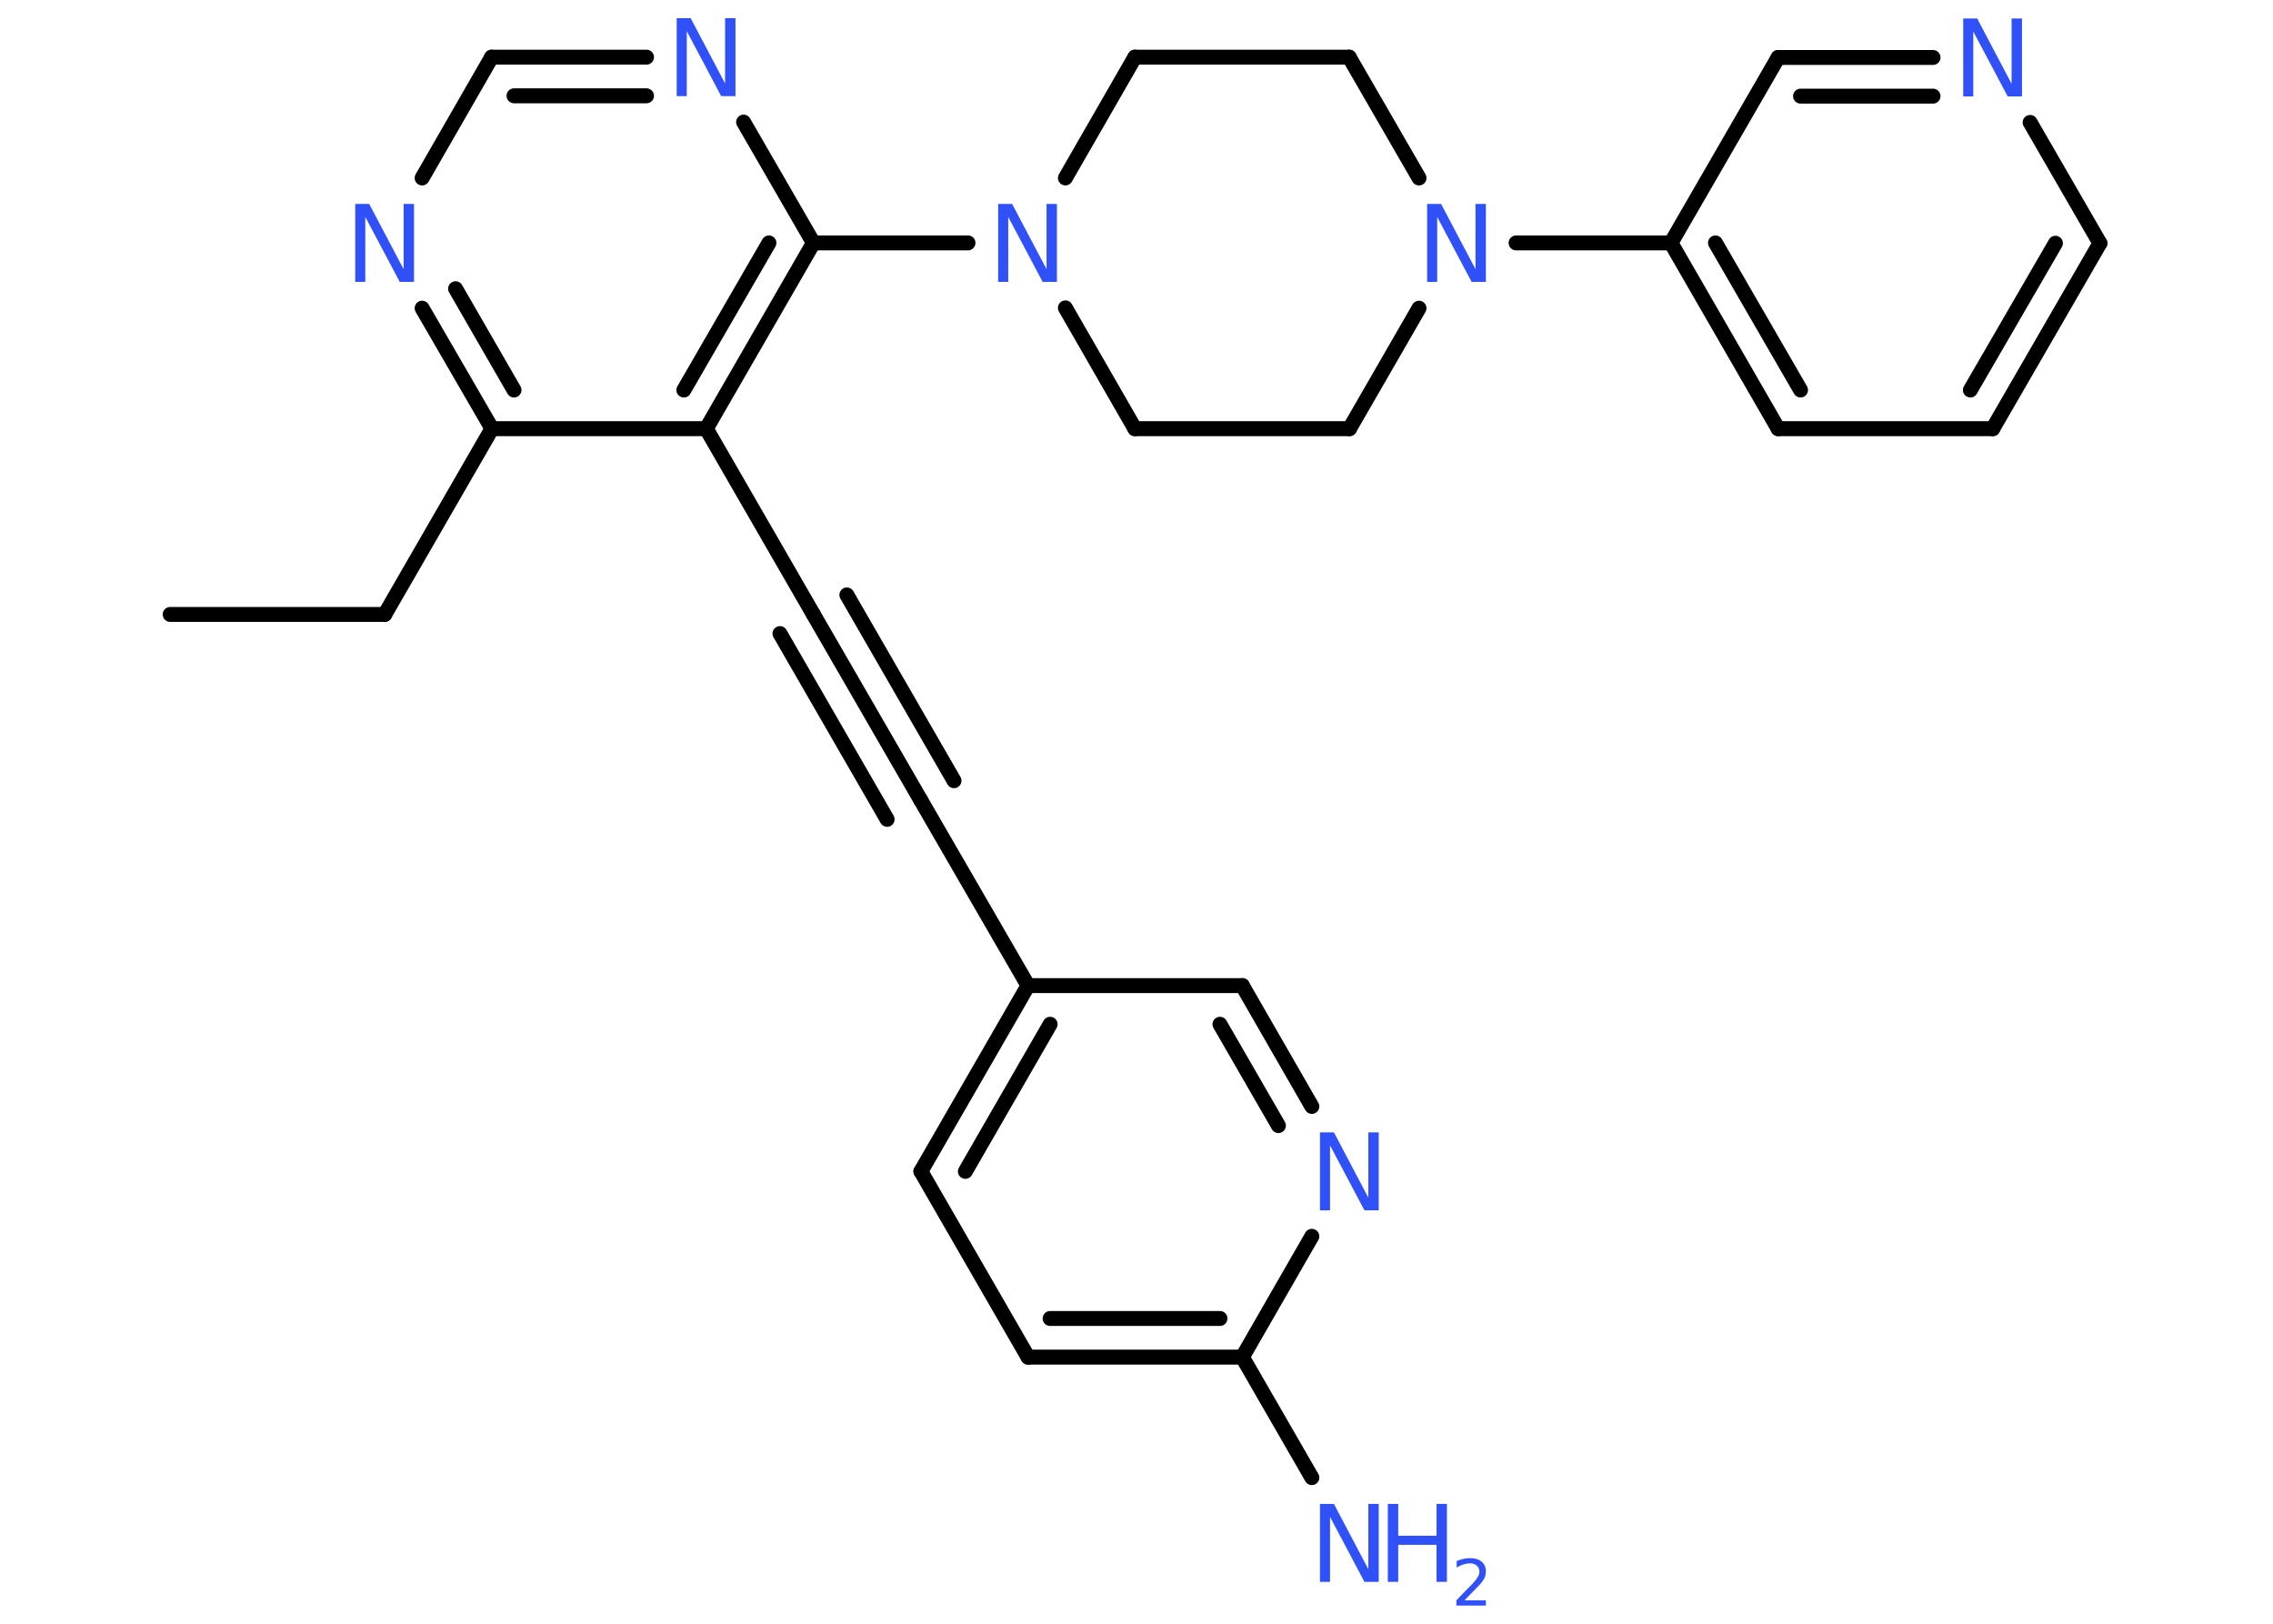 <?xml version='1.0' encoding='UTF-8'?>
<!DOCTYPE svg PUBLIC "-//W3C//DTD SVG 1.1//EN" "http://www.w3.org/Graphics/SVG/1.1/DTD/svg11.dtd">
<svg version='1.2' xmlns='http://www.w3.org/2000/svg' xmlns:xlink='http://www.w3.org/1999/xlink' width='70.0mm' height='50.0mm' viewBox='0 0 70.0 50.0'>
  <desc>Generated by the Chemistry Development Kit (http://github.com/cdk)</desc>
  <g stroke-linecap='round' stroke-linejoin='round' stroke='#000000' stroke-width='.46' fill='#3050F8'>
    <rect x='.0' y='.0' width='70.0' height='50.0' fill='#FFFFFF' stroke='none'/>
    <g id='mol1' class='mol'>
      <line id='mol1bnd1' class='bond' x1='5.24' y1='18.92' x2='11.85' y2='18.92'/>
      <line id='mol1bnd2' class='bond' x1='11.85' y1='18.92' x2='15.15' y2='13.2'/>
      <g id='mol1bnd3' class='bond'>
        <line x1='13.0' y1='9.49' x2='15.15' y2='13.2'/>
        <line x1='14.03' y1='8.89' x2='15.83' y2='12.01'/>
      </g>
      <line id='mol1bnd4' class='bond' x1='13.0' y1='5.48' x2='15.14' y2='1.76'/>
      <g id='mol1bnd5' class='bond'>
        <line x1='19.91' y1='1.76' x2='15.14' y2='1.76'/>
        <line x1='19.91' y1='2.95' x2='15.83' y2='2.95'/>
      </g>
      <line id='mol1bnd6' class='bond' x1='22.9' y1='3.76' x2='25.05' y2='7.48'/>
      <line id='mol1bnd7' class='bond' x1='25.05' y1='7.48' x2='29.81' y2='7.48'/>
      <line id='mol1bnd8' class='bond' x1='32.81' y1='9.48' x2='34.95' y2='13.2'/>
      <line id='mol1bnd9' class='bond' x1='34.95' y1='13.2' x2='41.56' y2='13.2'/>
      <line id='mol1bnd10' class='bond' x1='41.56' y1='13.2' x2='43.7' y2='9.49'/>
      <line id='mol1bnd11' class='bond' x1='46.69' y1='7.48' x2='51.46' y2='7.48'/>
      <g id='mol1bnd12' class='bond'>
        <line x1='51.46' y1='7.48' x2='54.76' y2='13.2'/>
        <line x1='52.83' y1='7.48' x2='55.45' y2='12.01'/>
      </g>
      <line id='mol1bnd13' class='bond' x1='54.76' y1='13.2' x2='61.37' y2='13.2'/>
      <g id='mol1bnd14' class='bond'>
        <line x1='61.37' y1='13.2' x2='64.67' y2='7.49'/>
        <line x1='60.68' y1='12.01' x2='63.3' y2='7.49'/>
      </g>
      <line id='mol1bnd15' class='bond' x1='64.67' y1='7.49' x2='62.52' y2='3.77'/>
      <g id='mol1bnd16' class='bond'>
        <line x1='59.53' y1='1.77' x2='54.76' y2='1.77'/>
        <line x1='59.53' y1='2.96' x2='55.45' y2='2.96'/>
      </g>
      <line id='mol1bnd17' class='bond' x1='51.46' y1='7.48' x2='54.76' y2='1.77'/>
      <line id='mol1bnd18' class='bond' x1='43.7' y1='5.48' x2='41.55' y2='1.76'/>
      <line id='mol1bnd19' class='bond' x1='41.55' y1='1.76' x2='34.95' y2='1.76'/>
      <line id='mol1bnd20' class='bond' x1='32.81' y1='5.48' x2='34.95' y2='1.76'/>
      <g id='mol1bnd21' class='bond'>
        <line x1='21.75' y1='13.2' x2='25.05' y2='7.48'/>
        <line x1='21.06' y1='12.01' x2='23.68' y2='7.48'/>
      </g>
      <line id='mol1bnd22' class='bond' x1='15.15' y1='13.2' x2='21.75' y2='13.2'/>
      <line id='mol1bnd23' class='bond' x1='21.75' y1='13.2' x2='25.05' y2='18.92'/>
      <g id='mol1bnd24' class='bond'>
        <line x1='25.05' y1='18.92' x2='28.35' y2='24.63'/>
        <line x1='26.08' y1='18.32' x2='29.38' y2='24.04'/>
        <line x1='24.02' y1='19.51' x2='27.32' y2='25.23'/>
      </g>
      <line id='mol1bnd25' class='bond' x1='28.35' y1='24.63' x2='31.66' y2='30.35'/>
      <g id='mol1bnd26' class='bond'>
        <line x1='31.66' y1='30.35' x2='28.36' y2='36.07'/>
        <line x1='32.34' y1='31.54' x2='29.73' y2='36.07'/>
      </g>
      <line id='mol1bnd27' class='bond' x1='28.36' y1='36.07' x2='31.66' y2='41.79'/>
      <g id='mol1bnd28' class='bond'>
        <line x1='31.66' y1='41.79' x2='38.26' y2='41.79'/>
        <line x1='32.34' y1='40.6' x2='37.57' y2='40.6'/>
      </g>
      <line id='mol1bnd29' class='bond' x1='38.26' y1='41.79' x2='40.4' y2='45.5'/>
      <line id='mol1bnd30' class='bond' x1='38.26' y1='41.79' x2='40.4' y2='38.07'/>
      <g id='mol1bnd31' class='bond'>
        <line x1='40.4' y1='34.07' x2='38.26' y2='30.35'/>
        <line x1='39.37' y1='34.66' x2='37.57' y2='31.54'/>
      </g>
      <line id='mol1bnd32' class='bond' x1='31.66' y1='30.35' x2='38.26' y2='30.35'/>
      <path id='mol1atm4' class='atom' d='M10.94 6.28h.43l1.06 2.01v-2.01h.32v2.4h-.44l-1.06 -2.0v2.0h-.31v-2.4z' stroke='none'/>
      <path id='mol1atm6' class='atom' d='M20.84 .56h.43l1.06 2.01v-2.01h.32v2.4h-.44l-1.06 -2.0v2.0h-.31v-2.4z' stroke='none'/>
      <path id='mol1atm8' class='atom' d='M30.74 6.28h.43l1.06 2.01v-2.01h.32v2.4h-.44l-1.06 -2.0v2.0h-.31v-2.4z' stroke='none'/>
      <path id='mol1atm11' class='atom' d='M43.95 6.28h.43l1.06 2.01v-2.01h.32v2.4h-.44l-1.06 -2.0v2.0h-.31v-2.4z' stroke='none'/>
      <path id='mol1atm16' class='atom' d='M60.46 .57h.43l1.06 2.01v-2.01h.32v2.4h-.44l-1.06 -2.0v2.0h-.31v-2.4z' stroke='none'/>
      <g id='mol1atm27' class='atom'>
        <path d='M40.65 46.31h.43l1.06 2.01v-2.01h.32v2.4h-.44l-1.06 -2.0v2.0h-.31v-2.4z' stroke='none'/>
        <path d='M42.74 46.31h.32v.98h1.18v-.98h.32v2.4h-.32v-1.14h-1.18v1.14h-.32v-2.4z' stroke='none'/>
        <path d='M45.08 49.28h.68v.16h-.91v-.16q.11 -.11 .3 -.31q.19 -.19 .24 -.25q.09 -.1 .13 -.18q.04 -.07 .04 -.14q.0 -.12 -.08 -.19q-.08 -.07 -.21 -.07q-.09 .0 -.19 .03q-.1 .03 -.22 .1v-.2q.12 -.05 .22 -.07q.1 -.02 .19 -.02q.23 .0 .36 .11q.13 .11 .13 .3q.0 .09 -.03 .17q-.03 .08 -.12 .19q-.02 .03 -.15 .16q-.13 .13 -.36 .37z' stroke='none'/>
      </g>
      <path id='mol1atm28' class='atom' d='M40.65 34.87h.43l1.06 2.01v-2.01h.32v2.4h-.44l-1.06 -2.0v2.0h-.31v-2.4z' stroke='none'/>
    </g>
  </g>
</svg>
